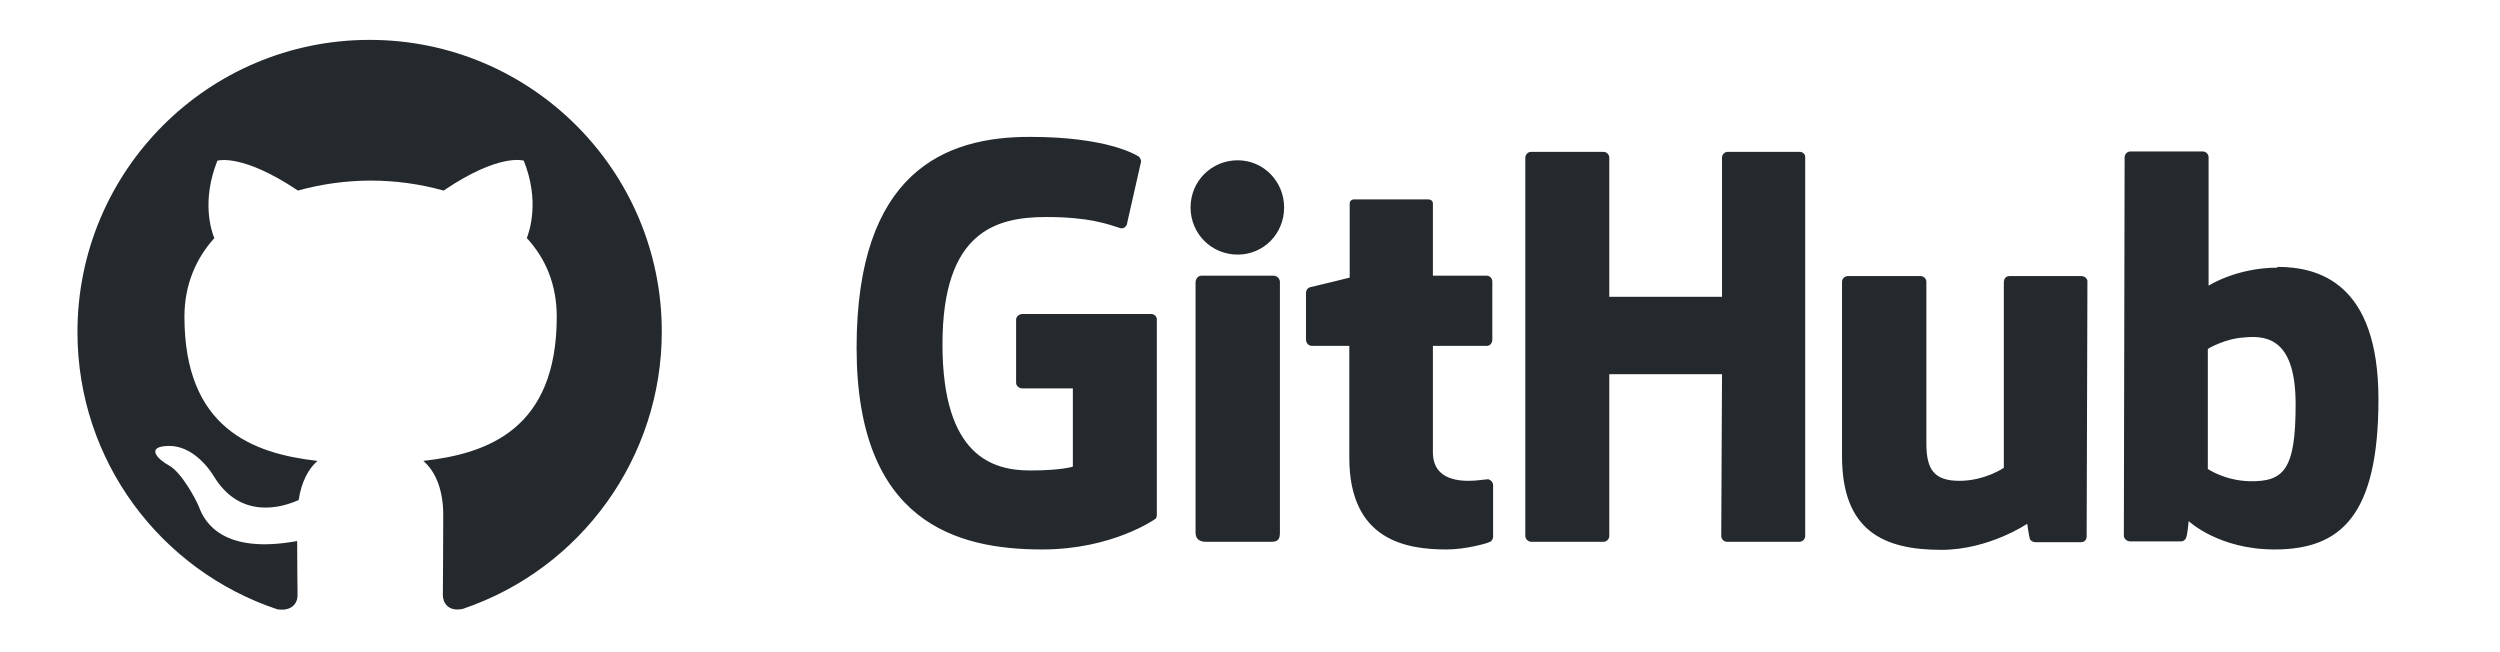 <svg width="652" height="170" xmlns="http://www.w3.org/2000/svg" xml:space="preserve" version="1.1">
 <g>
  <title>Layer 1</title>
     <path id="svg_1" fill="#24292E" d="m388.1,124.9l-0.2,0c0.1,0 0.1,0.1 0.2,0.1l0.1,0l-0.1,-0.1zm0,0.1c-0.8,0 -2.9,0.4 -5.1,0.4c-6.9,0 -9.3,-3.2 -9.3,-7.4l0,-27.8l14.1,0c0.8,0 1.4,-0.7 1.4,-1.7l0,-15.1c0,-0.8 -0.7,-1.5 -1.4,-1.5l-14.1,0l0,-18.8c0,-0.7 -0.5,-1.1 -1.3,-1.1l-19.2,0c-0.8,0 -1.2,0.5 -1.2,1.1l0,19.3c0,0 -9.7,2.4 -10.3,2.5c-0.7,0.2 -1.1,0.8 -1.1,1.5l0,12.1c0,1 0.7,1.7 1.5,1.7l9.8,0l0,29.2c0,21.7 15.1,23.9 25.4,23.9c4.7,0 10.4,-1.5 11.3,-2c0.5,-0.2 0.8,-0.8 0.8,-1.4l0,-13.3c0,-0.8 -0.5,-1.4 -1.3,-1.6l0,0zm210.6,-19.5c0,-16.1 -6.5,-18.2 -13.3,-17.5c-5.3,0.3 -9.6,3 -9.6,3l0,31.3c0,0 4.3,3 10.8,3.2c9.1,0.2 12.1,-3.1 12.1,-20l0,0zm21.6,-1.4c0,30.5 -9.9,39.2 -27.1,39.2c-14.6,0 -22.4,-7.4 -22.4,-7.4s-0.3,4.1 -0.8,4.6c-0.3,0.5 -0.7,0.7 -1.3,0.7l-13.1,0c-0.9,0 -1.7,-0.7 -1.7,-1.5l0.2,-98.7c0,-0.8 0.7,-1.5 1.5,-1.5l18.9,0c0.8,0 1.5,0.7 1.5,1.5l0,33.5c0,0 7.3,-4.7 18,-4.7l-0.1,-0.2c10.6,0 26.4,4 26.4,34.5l0,0zm-77.5,-32.1l-18.7,0c-1,0 -1.5,0.7 -1.5,1.7l0,48.3c0,0 -4.9,3.4 -11.6,3.4c-6.6,0 -8.6,-3 -8.6,-9.7l0,-42.2c0,-0.8 -0.7,-1.5 -1.5,-1.5l-19,0c-0.8,0 -1.5,0.7 -1.5,1.5l0,45.5c0,19.5 10.9,24.4 25.9,24.4c12.4,0 22.4,-6.8 22.4,-6.8s0.5,3.5 0.7,4c0.2,0.4 0.8,0.8 1.4,0.8l11.9,0c1,0 1.5,-0.7 1.5,-1.5l0.2,-66.4c0.1,-0.8 -0.7,-1.5 -1.6,-1.5l0,0zm-210.6,-0.1l-18.9,0c-0.8,0 -1.5,0.8 -1.5,1.8l0,65.2c0,1.8 1.2,2.4 2.7,2.4l17.1,0c1.8,0 2.2,-0.8 2.2,-2.4l0,-65.5c-0.1,-0.8 -0.8,-1.5 -1.6,-1.5l0,0zm-9.4,-30.1c-6.8,0 -12.3,5.4 -12.3,12.3c0,6.8 5.4,12.3 12.3,12.3c6.7,0 12.1,-5.4 12.1,-12.3c0,-6.8 -5.4,-12.3 -12.1,-12.3l0,0zm146.6,-2.2l-18.8,0c-0.8,0 -1.5,0.7 -1.5,1.5l0,36.3l-29.4,0l0,-36.3c0,-0.8 -0.7,-1.5 -1.5,-1.5l-18.9,0c-0.8,0 -1.5,0.7 -1.5,1.5l0,98.7c0,0.8 0.8,1.5 1.5,1.5l18.9,0c0.8,0 1.5,-0.7 1.5,-1.5l0,-42.2l29.4,0l-0.2,42.2c0,0.8 0.7,1.5 1.5,1.5l18.9,0c0.8,0 1.5,-0.7 1.5,-1.5l0,-98.7c0.1,-0.8 -0.6,-1.5 -1.4,-1.5l0,0zm-167.7,43.7l0,51c0,0.3 -0.1,1 -0.5,1.1c0,0 -11.1,7.9 -29.4,7.9c-22.1,0 -48.4,-6.9 -48.4,-52.6c0,-45.7 22.9,-55.1 45.3,-55c19.4,0 27.2,4.4 28.4,5.2c0.3,0.5 0.5,0.8 0.5,1.2l-3.6,15.9c0,0.8 -0.8,1.8 -1.8,1.5c-3.2,-1 -8,-2.9 -19.3,-2.9c-13.1,0 -27.1,3.7 -27.1,33.2c0,29.4 13.3,32.9 22.9,32.9c8.2,0 11.1,-1 11.1,-1l0,-20.4l-13.1,0c-1,0 -1.7,-0.7 -1.7,-1.5l0,-16.4c0,-0.8 0.7,-1.5 1.7,-1.5l33.3,0c1,-0.1 1.7,0.6 1.7,1.4l0,0zm0,0" class="st0"/>
     <path id="svg_2" fill="#24292E" clip-rule="evenodd" fill-rule="evenodd" d="m96.4,10.4c-42.1,0 -76.2,34.1 -76.2,76.2c0,33.7 21.8,62.2 52.1,72.3c3.8,0.6 5.3,-1.6 5.3,-3.6c0,-1.8 -0.1,-7.8 -0.1,-14.2c-19.1,3.5 -24.1,-4.7 -25.6,-8.9c-0.9,-2.2 -4.6,-9 -7.8,-10.8c-2.7,-1.4 -6.5,-5 -0.1,-5.1c6,-0.1 10.3,5.5 11.7,7.8c6.9,11.5 17.8,8.3 22.2,6.3c0.7,-4.9 2.7,-8.3 4.9,-10.2c-16.9,-1.9 -34.7,-8.5 -34.7,-37.6c0,-8.3 3,-15.2 7.8,-20.5c-0.8,-1.9 -3.4,-9.7 0.8,-20.2c0,0 6.4,-2 21,7.8c6.1,-1.7 12.6,-2.6 19,-2.6c6.5,0 12.9,0.9 19,2.6c14.6,-9.9 20.9,-7.8 20.9,-7.8c4.2,10.5 1.5,18.3 0.8,20.2c4.9,5.3 7.8,12.1 7.8,20.5c0,29.2 -17.8,35.7 -34.8,37.6c2.8,2.4 5.2,6.9 5.2,14.1c0,10.2 -0.1,18.4 -0.1,20.9c0,2 1.4,4.4 5.2,3.6c31,-10.5 51.9,-39.6 51.9,-72.3c0,-42 -34.1,-76.1 -76.2,-76.1l0,0zm0,0" class="st1"/>
 </g>

</svg>
